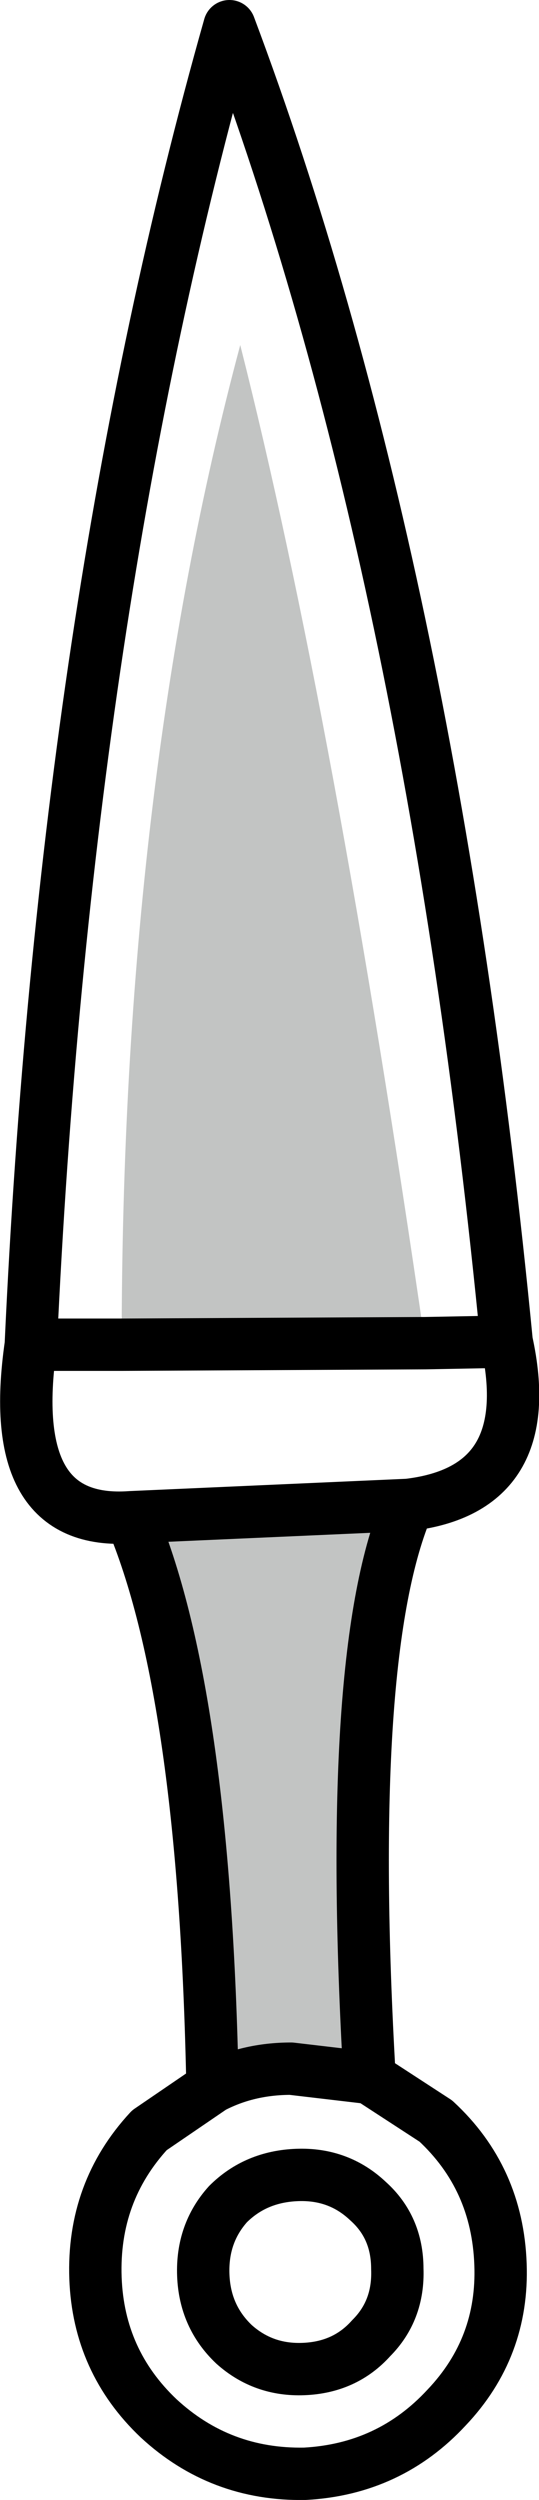 <?xml version="1.0" encoding="UTF-8" standalone="no"?>
<svg xmlns:xlink="http://www.w3.org/1999/xlink" height="81.15px" width="17.5px" xmlns="http://www.w3.org/2000/svg">
  <g transform="matrix(1.0, 0.0, 0.0, 1.0, 8.7, 59.1)">
    <path d="M-4.75 -15.45 Q-4.75 -33.5 -0.9 -47.9 2.15 -35.85 5.1 -15.5 L-4.75 -15.45 5.1 -15.5 -4.75 -15.45 M4.55 -10.25 Q2.5 -5.5 3.3 8.35 L0.75 8.05 Q-0.65 8.05 -1.8 8.65 -2.05 -4.2 -4.45 -9.85 L4.55 -10.25" fill="#c2c4c3" fill-rule="evenodd" stroke="none"/>
    <path d="M5.1 -15.5 L7.75 -15.55 Q5.3 -40.8 -1.25 -58.25 -6.6 -39.35 -7.7 -15.45 L-4.75 -15.45 5.1 -15.5 M7.75 -15.55 Q8.8 -10.75 4.55 -10.25 2.5 -5.5 3.3 8.35 L5.45 9.75 Q7.45 11.6 7.55 14.4 7.65 17.1 5.8 19.05 3.95 21.05 1.2 21.2 -1.55 21.25 -3.55 19.4 -5.5 17.55 -5.6 14.85 -5.7 12.05 -3.85 10.05 L-1.8 8.65 Q-2.05 -4.2 -4.45 -9.85 -8.55 -9.55 -7.7 -15.45 M-1.8 8.65 Q-0.65 8.05 0.75 8.05 L3.3 8.35 M3.25 12.35 Q4.2 13.2 4.2 14.55 4.25 15.9 3.35 16.8 2.5 17.75 1.15 17.8 -0.15 17.85 -1.1 17.0 -2.05 16.1 -2.1 14.75 -2.15 13.4 -1.3 12.45 -0.4 11.55 0.95 11.5 2.3 11.45 3.25 12.35 M4.55 -10.25 L-4.45 -9.85" fill="none" stroke="#000000" stroke-linecap="round" stroke-linejoin="round" stroke-width="1.7"/>
  </g>
</svg>
